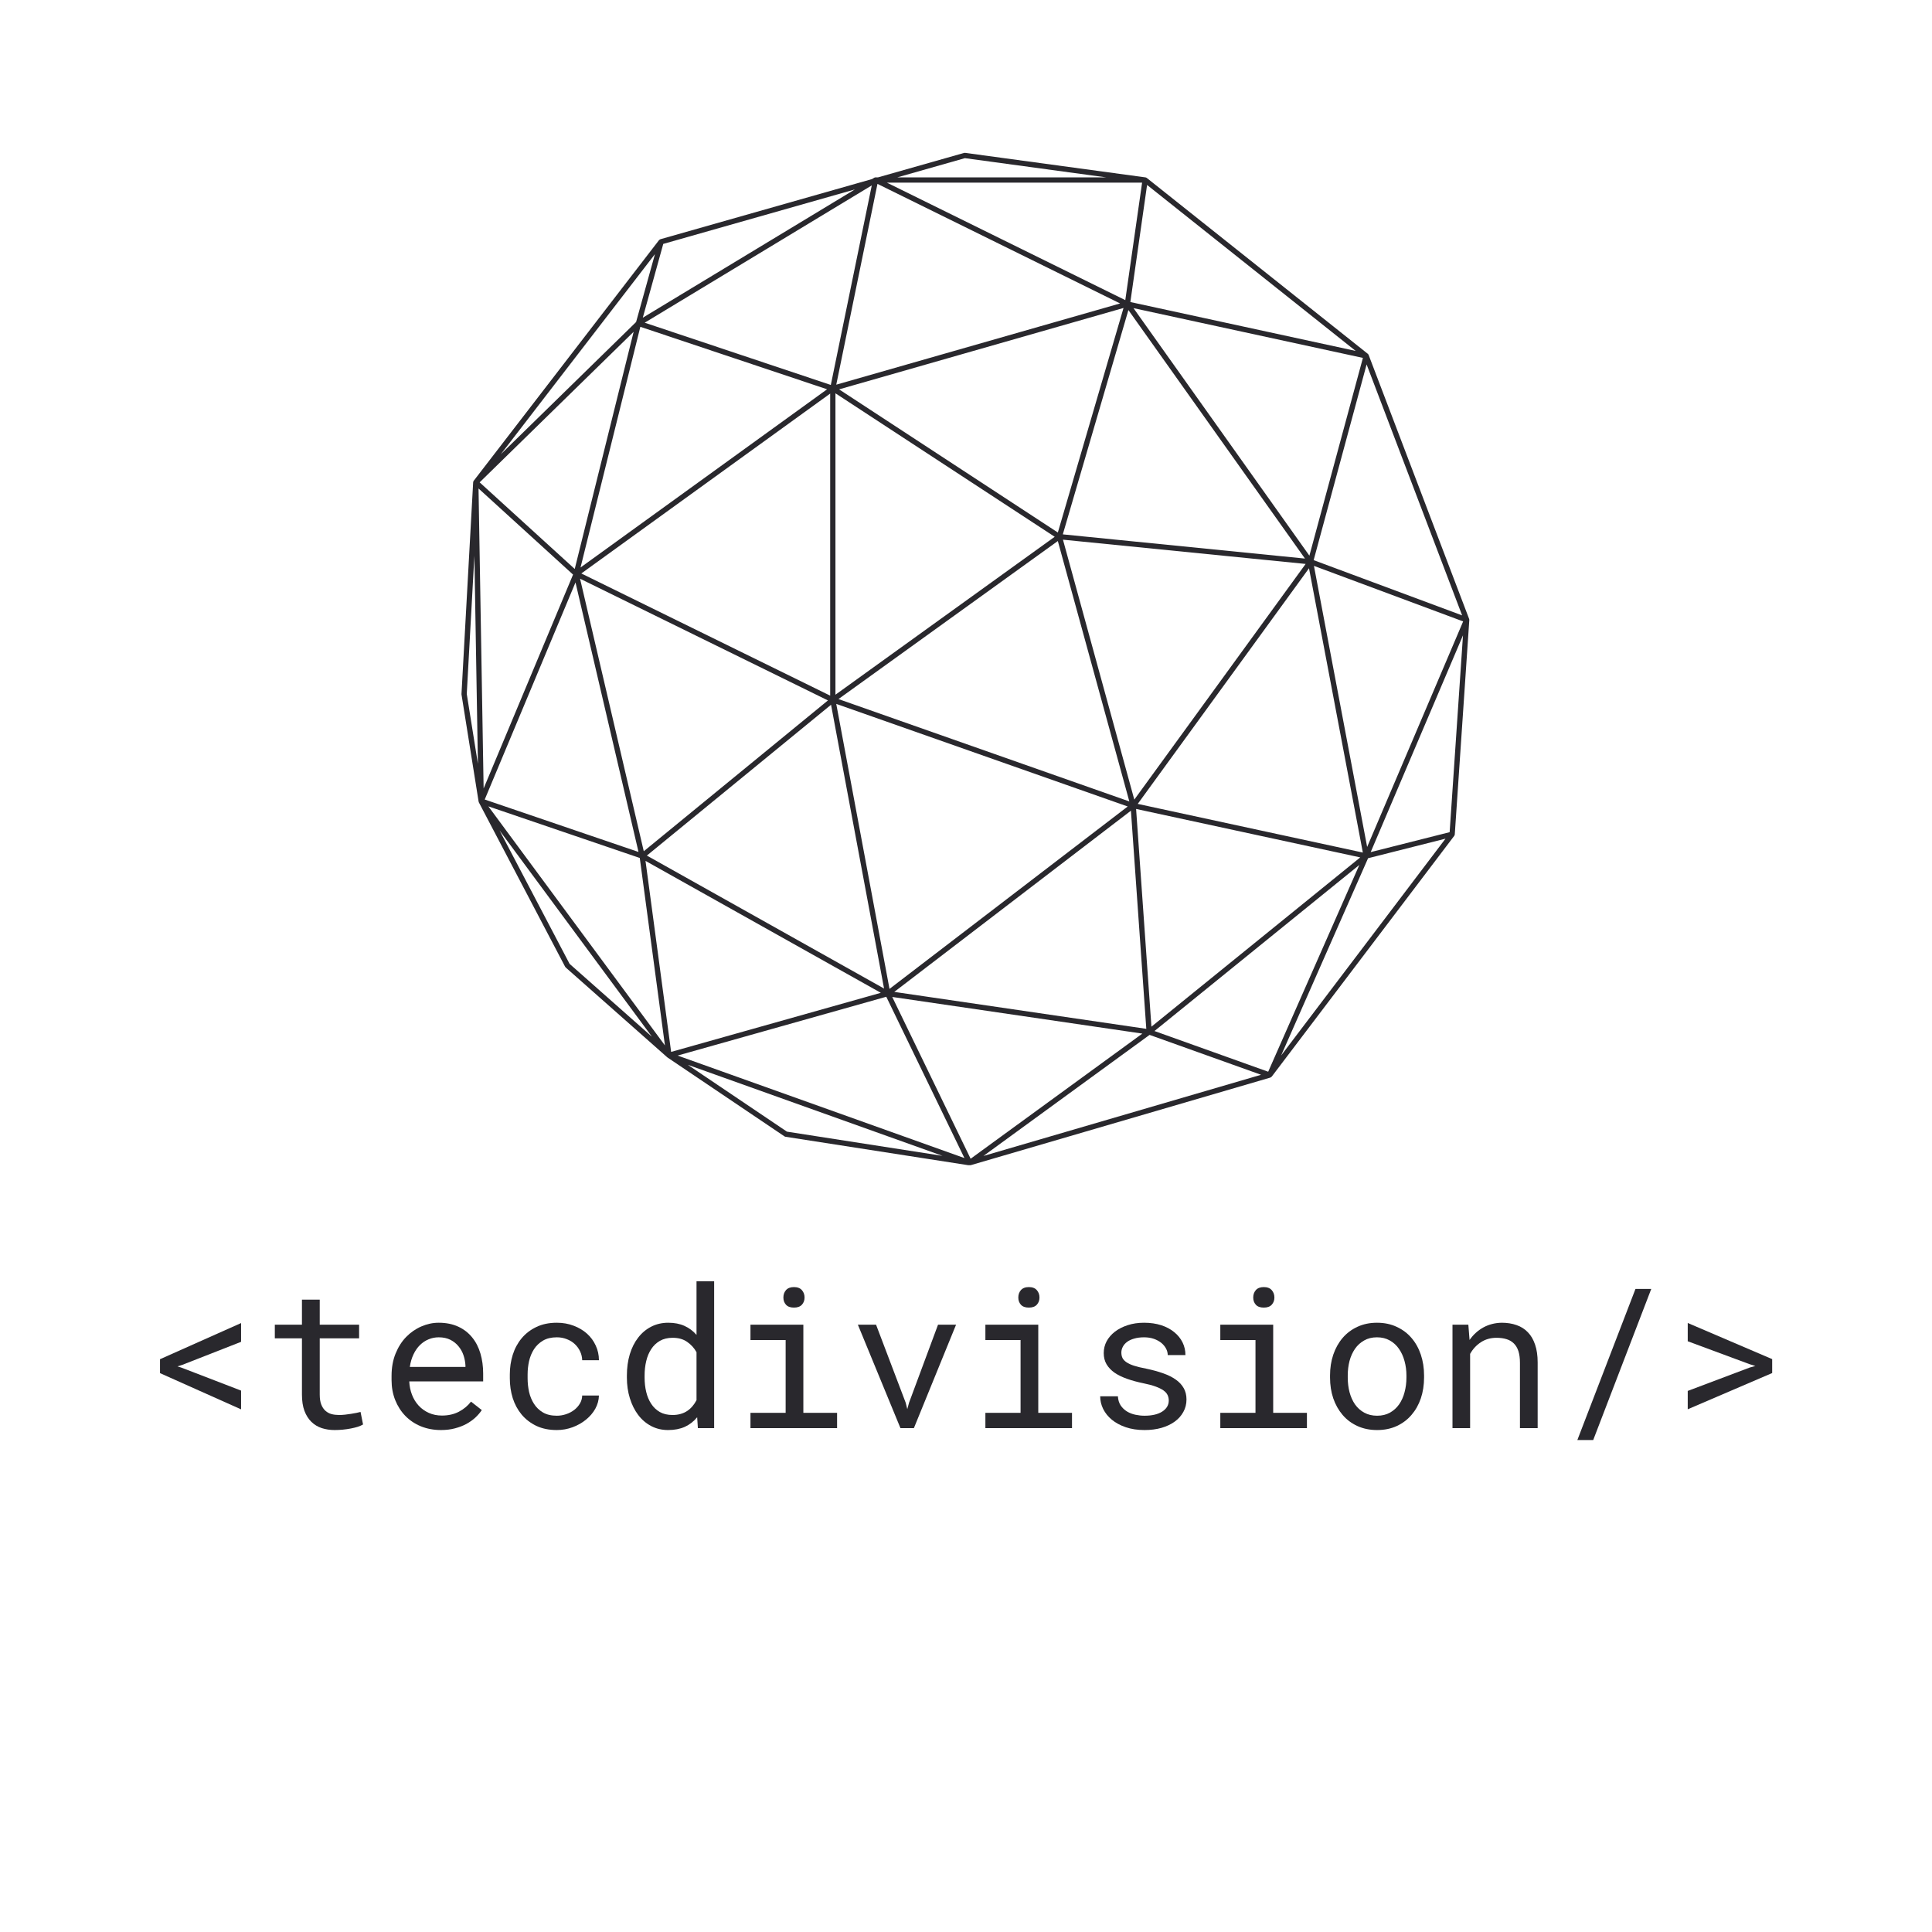 <?xml version="1.0" encoding="UTF-8"?><svg xmlns="http://www.w3.org/2000/svg" xmlns:xlink="http://www.w3.org/1999/xlink" contentScriptType="text/ecmascript" width="375" zoomAndPan="magnify" contentStyleType="text/css" viewBox="0 0 375 375" height="375" preserveAspectRatio="xMidYMid meet" version="1.0"><defs><g><g id="glyph-0-0"/>











</g><clipPath id="clip-0"><path d="M 89.516 29.66 L 285.266 29.66 L 285.266 226.16 L 89.516 226.16 Z M 89.516 29.66 " clip-rule="nonzero"/></clipPath></defs><g clip-path="url(#clip-0)"><path fill="rgb(16.08%, 15.689%, 17.65%)" d="M 285.191 120.355 C 285.199 120.285 285.184 120.215 285.16 120.152 C 285.16 120.148 285.16 120.145 285.16 120.137 L 265.652 68.895 C 265.648 68.887 265.641 68.887 265.641 68.879 C 265.605 68.801 265.562 68.73 265.492 68.676 L 222.594 34.543 C 222.527 34.488 222.445 34.449 222.355 34.434 C 222.348 34.434 222.344 34.43 222.336 34.43 L 187.32 29.668 C 187.254 29.66 187.18 29.664 187.113 29.684 L 170.422 34.426 L 169.949 34.426 C 169.852 34.426 169.762 34.453 169.684 34.5 L 169.258 34.758 L 128.18 46.434 C 128.168 46.438 128.16 46.449 128.148 46.453 C 128.094 46.477 128.043 46.504 127.996 46.543 C 127.977 46.559 127.961 46.57 127.941 46.59 C 127.934 46.598 127.922 46.602 127.914 46.613 L 91.941 93.328 C 91.93 93.34 91.93 93.355 91.922 93.371 C 91.906 93.395 91.891 93.41 91.883 93.434 C 91.875 93.449 91.875 93.465 91.867 93.477 C 91.859 93.508 91.855 93.535 91.852 93.562 C 91.848 93.578 91.84 93.594 91.84 93.613 L 89.574 134.691 C 89.57 134.73 89.574 134.766 89.578 134.801 L 92.895 155.578 C 92.898 155.605 92.914 155.629 92.922 155.656 C 92.926 155.672 92.926 155.691 92.934 155.707 C 92.934 155.711 92.938 155.715 92.941 155.719 C 92.941 155.727 92.941 155.73 92.945 155.738 L 109.691 187.645 C 109.723 187.699 109.762 187.75 109.809 187.793 L 129.449 205.164 C 129.48 205.199 129.516 205.23 129.555 205.254 L 152.27 220.57 C 152.332 220.609 152.402 220.637 152.477 220.648 L 188.113 226.191 L 188.117 226.195 C 188.117 226.195 188.121 226.195 188.121 226.195 C 188.121 226.195 188.121 226.195 188.125 226.195 C 188.152 226.199 188.18 226.203 188.203 226.203 C 188.203 226.203 188.203 226.203 188.207 226.203 C 188.242 226.203 188.277 226.195 188.309 226.191 C 188.309 226.191 188.312 226.191 188.312 226.188 C 188.312 226.188 188.316 226.188 188.316 226.188 C 188.316 226.188 188.316 226.188 188.32 226.188 C 188.32 226.188 188.324 226.188 188.328 226.188 C 188.328 226.188 188.332 226.184 188.328 226.184 C 188.328 226.184 188.332 226.184 188.332 226.184 C 188.332 226.184 188.336 226.184 188.336 226.184 C 188.336 226.184 188.336 226.184 188.34 226.184 C 188.344 226.18 188.344 226.18 188.344 226.18 L 246.578 209.156 C 246.598 209.152 246.609 209.129 246.629 209.121 C 246.688 209.094 246.73 209.062 246.773 209.02 C 246.793 209 246.824 208.996 246.84 208.973 L 282.266 162.238 C 282.324 162.164 282.348 162.078 282.359 161.992 C 282.359 161.98 282.367 161.973 282.371 161.961 Z M 281.375 161.523 L 266.051 165.395 L 283.965 123.316 Z M 219.203 155.559 L 162.746 135.688 L 205.324 105.016 Z M 205.328 103.359 L 162.867 75.574 L 218.074 59.777 Z M 204.719 104.188 L 162.16 134.844 L 162.16 76.34 Z M 161.137 135.023 L 112.836 111.309 L 161.137 76.395 Z M 171.594 191.875 L 125.555 166.066 L 161.305 136.793 Z M 162.316 136.625 L 218.891 156.539 L 172.652 191.945 Z M 219.512 157.355 L 222.496 199.695 L 173.578 192.527 Z M 220.168 155.203 L 206.32 104.75 L 253.422 109.461 Z M 254.078 110.301 L 264.527 165.48 L 220.836 156.035 Z M 265.363 164.391 L 255.035 109.836 L 283.996 120.617 Z M 254.152 107.855 L 220.012 59.809 L 264.539 69.469 Z M 253.293 108.418 L 206.293 103.719 L 219.023 60.184 Z M 162.32 74.664 L 170.316 35.691 L 217.41 58.898 Z M 161.262 74.719 L 125.137 62.637 L 169.211 35.984 Z M 160.539 75.559 L 112.68 110.152 L 124.289 63.434 Z M 111.555 110.434 L 93.098 93.625 L 122.988 64.402 Z M 123.465 62.504 L 97.203 88.176 L 127.125 49.324 Z M 111.23 111.527 L 93.871 153.039 L 92.883 94.816 Z M 111.703 113.051 L 123.934 165.363 L 94.086 155.188 Z M 112.59 112.328 L 160.703 135.953 L 124.957 165.227 Z M 170.969 192.703 L 130.266 204.172 L 125.293 167.098 Z M 172.027 193.469 L 187.195 224.781 L 131.523 204.883 Z M 188.398 224.91 L 173.184 193.508 L 221.73 200.621 Z M 223.492 199.277 L 220.516 157.016 L 264.023 166.422 Z M 263.848 167.883 L 246.156 208.02 L 224.082 200.121 Z M 265.543 166.582 L 280.57 162.785 L 248.668 204.867 Z M 254.98 108.723 L 265.258 70.738 L 283.797 119.445 Z M 222.648 35.898 L 263.133 68.113 L 219.402 58.625 Z M 187.289 30.699 L 214.695 34.426 L 174.176 34.426 Z M 221.68 35.453 L 218.418 58.254 L 172.148 35.453 Z M 124.766 61.664 L 128.738 47.344 L 165.93 36.77 Z M 90.598 134.695 L 92.078 107.871 L 92.762 148.258 Z M 110.559 187.086 L 96.965 161.191 L 126.535 201.219 Z M 94.789 156.512 L 124.18 166.531 L 129.062 202.914 Z M 133.496 206.676 L 182.934 224.348 L 152.746 219.652 Z M 223.133 200.871 L 244.773 208.613 L 190.883 224.371 Z M 223.133 200.871 " fill-opacity="1" fill-rule="nonzero"/></g><g fill="rgb(16.08%, 15.689%, 17.65%)" fill-opacity="1"><g transform="translate(27.903, 277.196)"><g id="glyph-0-1"><path d="M 7.531 -12.297 L 6.547 -11.984 L 7.531 -11.656 L 18.891 -7.281 L 18.891 -3.641 L 3.156 -10.672 L 3.156 -13.375 L 18.891 -20.391 L 18.891 -16.75 Z M 7.531 -12.297 "/></g></g></g><g fill="rgb(16.08%, 15.689%, 17.65%)" fill-opacity="1"><g transform="translate(50.702, 277.196)"><g id="glyph-0-2"><path d="M 11.359 -24.938 L 11.359 -20.078 L 19 -20.078 L 19 -17.422 L 11.359 -17.422 L 11.359 -6.516 C 11.359 -5.734 11.457 -5.086 11.656 -4.578 C 11.852 -4.078 12.125 -3.672 12.469 -3.359 C 12.812 -3.055 13.207 -2.844 13.656 -2.719 C 14.113 -2.602 14.598 -2.547 15.109 -2.547 C 15.473 -2.547 15.852 -2.566 16.25 -2.609 C 16.645 -2.648 17.031 -2.703 17.406 -2.766 C 17.789 -2.828 18.145 -2.891 18.469 -2.953 C 18.801 -3.023 19.07 -3.086 19.281 -3.141 L 19.766 -0.703 C 19.473 -0.535 19.125 -0.383 18.719 -0.25 C 18.312 -0.125 17.863 -0.016 17.375 0.078 C 16.895 0.172 16.383 0.242 15.844 0.297 C 15.312 0.348 14.781 0.375 14.25 0.375 C 13.363 0.375 12.531 0.25 11.75 0 C 10.977 -0.258 10.305 -0.664 9.734 -1.219 C 9.172 -1.77 8.723 -2.477 8.391 -3.344 C 8.066 -4.219 7.906 -5.273 7.906 -6.516 L 7.906 -17.422 L 2.641 -17.422 L 2.641 -20.078 L 7.906 -20.078 L 7.906 -24.938 Z M 11.359 -24.938 "/></g></g></g><g fill="rgb(16.08%, 15.689%, 17.65%)" fill-opacity="1"><g transform="translate(73.501, 277.196)"><g id="glyph-0-3"><path d="M 12.094 0.375 C 10.688 0.375 9.391 0.133 8.203 -0.344 C 7.023 -0.832 6.016 -1.508 5.172 -2.375 C 4.336 -3.238 3.68 -4.266 3.203 -5.453 C 2.734 -6.641 2.5 -7.93 2.5 -9.328 L 2.5 -10.109 C 2.5 -11.734 2.758 -13.188 3.281 -14.469 C 3.801 -15.75 4.488 -16.828 5.344 -17.703 C 6.207 -18.586 7.188 -19.266 8.281 -19.734 C 9.375 -20.211 10.5 -20.453 11.656 -20.453 C 13.102 -20.453 14.367 -20.195 15.453 -19.688 C 16.535 -19.188 17.43 -18.492 18.141 -17.609 C 18.859 -16.734 19.395 -15.691 19.75 -14.484 C 20.102 -13.285 20.281 -11.988 20.281 -10.594 L 20.281 -9.062 L 5.938 -9.062 C 5.977 -8.145 6.156 -7.281 6.469 -6.469 C 6.781 -5.664 7.211 -4.961 7.766 -4.359 C 8.316 -3.766 8.973 -3.297 9.734 -2.953 C 10.504 -2.609 11.352 -2.438 12.281 -2.438 C 13.508 -2.438 14.598 -2.68 15.547 -3.172 C 16.504 -3.672 17.297 -4.328 17.922 -5.141 L 20.016 -3.5 C 19.68 -3 19.266 -2.516 18.766 -2.047 C 18.266 -1.586 17.688 -1.176 17.031 -0.812 C 16.375 -0.457 15.629 -0.172 14.797 0.047 C 13.973 0.266 13.07 0.375 12.094 0.375 Z M 11.656 -17.625 C 10.957 -17.625 10.301 -17.492 9.688 -17.234 C 9.07 -16.984 8.516 -16.613 8.016 -16.125 C 7.523 -15.645 7.109 -15.047 6.766 -14.328 C 6.422 -13.617 6.18 -12.801 6.047 -11.875 L 16.844 -11.875 L 16.844 -12.141 C 16.812 -12.805 16.688 -13.469 16.469 -14.125 C 16.25 -14.781 15.926 -15.363 15.5 -15.875 C 15.082 -16.395 14.555 -16.816 13.922 -17.141 C 13.285 -17.461 12.531 -17.625 11.656 -17.625 Z M 11.656 -17.625 "/></g></g></g><g fill="rgb(16.08%, 15.689%, 17.65%)" fill-opacity="1"><g transform="translate(96.3, 277.196)"><g id="glyph-0-4"><path d="M 11.781 -2.406 C 12.395 -2.406 12.992 -2.504 13.578 -2.703 C 14.172 -2.898 14.695 -3.176 15.156 -3.531 C 15.613 -3.883 15.984 -4.301 16.266 -4.781 C 16.547 -5.258 16.691 -5.773 16.703 -6.328 L 19.953 -6.328 C 19.93 -5.43 19.695 -4.578 19.25 -3.766 C 18.801 -2.961 18.195 -2.254 17.438 -1.641 C 16.688 -1.023 15.82 -0.535 14.844 -0.172 C 13.863 0.191 12.844 0.375 11.781 0.375 C 10.258 0.375 8.93 0.102 7.797 -0.438 C 6.66 -0.988 5.707 -1.723 4.938 -2.641 C 4.176 -3.566 3.602 -4.629 3.219 -5.828 C 2.844 -7.035 2.656 -8.312 2.656 -9.656 L 2.656 -10.422 C 2.656 -11.742 2.844 -13.008 3.219 -14.219 C 3.602 -15.438 4.176 -16.504 4.938 -17.422 C 5.707 -18.348 6.66 -19.082 7.797 -19.625 C 8.93 -20.176 10.258 -20.453 11.781 -20.453 C 12.969 -20.453 14.055 -20.258 15.047 -19.875 C 16.047 -19.5 16.906 -18.988 17.625 -18.344 C 18.352 -17.695 18.922 -16.926 19.328 -16.031 C 19.742 -15.145 19.953 -14.191 19.953 -13.172 L 16.703 -13.172 C 16.691 -13.773 16.555 -14.348 16.297 -14.891 C 16.047 -15.43 15.703 -15.906 15.266 -16.312 C 14.836 -16.719 14.32 -17.035 13.719 -17.266 C 13.125 -17.504 12.477 -17.625 11.781 -17.625 C 10.719 -17.625 9.82 -17.41 9.094 -16.984 C 8.375 -16.555 7.789 -16 7.344 -15.312 C 6.906 -14.625 6.586 -13.852 6.391 -13 C 6.203 -12.156 6.109 -11.297 6.109 -10.422 L 6.109 -9.656 C 6.109 -8.77 6.203 -7.895 6.391 -7.031 C 6.586 -6.176 6.906 -5.406 7.344 -4.719 C 7.781 -4.031 8.359 -3.473 9.078 -3.047 C 9.805 -2.617 10.707 -2.406 11.781 -2.406 Z M 11.781 -2.406 "/></g></g></g><g fill="rgb(16.08%, 15.689%, 17.65%)" fill-opacity="1"><g transform="translate(119.1, 277.196)"><g id="glyph-0-5"><path d="M 2.578 -10.203 C 2.578 -11.703 2.766 -13.078 3.141 -14.328 C 3.523 -15.586 4.066 -16.664 4.766 -17.562 C 5.461 -18.469 6.305 -19.176 7.297 -19.688 C 8.285 -20.195 9.391 -20.453 10.609 -20.453 C 11.805 -20.453 12.852 -20.25 13.75 -19.844 C 14.656 -19.438 15.438 -18.852 16.094 -18.094 L 16.094 -28.5 L 19.516 -28.5 L 19.516 0 L 16.359 0 L 16.219 -2.109 C 15.551 -1.297 14.754 -0.676 13.828 -0.25 C 12.898 0.164 11.816 0.375 10.578 0.375 C 9.367 0.375 8.27 0.113 7.281 -0.406 C 6.301 -0.926 5.461 -1.645 4.766 -2.562 C 4.078 -3.477 3.539 -4.555 3.156 -5.797 C 2.77 -7.035 2.578 -8.375 2.578 -9.812 Z M 6.016 -9.812 C 6.016 -8.832 6.117 -7.906 6.328 -7.031 C 6.535 -6.156 6.859 -5.383 7.297 -4.719 C 7.734 -4.051 8.289 -3.52 8.969 -3.125 C 9.656 -2.738 10.477 -2.547 11.438 -2.547 C 12.008 -2.547 12.531 -2.613 13 -2.75 C 13.477 -2.883 13.906 -3.078 14.281 -3.328 C 14.664 -3.586 15.004 -3.891 15.297 -4.234 C 15.598 -4.586 15.863 -4.984 16.094 -5.422 L 16.094 -14.734 C 15.645 -15.547 15.039 -16.211 14.281 -16.734 C 13.531 -17.266 12.594 -17.531 11.469 -17.531 C 10.5 -17.531 9.672 -17.332 8.984 -16.938 C 8.297 -16.539 7.734 -16.004 7.297 -15.328 C 6.859 -14.66 6.535 -13.883 6.328 -13 C 6.117 -12.113 6.016 -11.18 6.016 -10.203 Z M 6.016 -9.812 "/></g></g></g><g fill="rgb(16.08%, 15.689%, 17.65%)" fill-opacity="1"><g transform="translate(141.899, 277.196)"><g id="glyph-0-6"><path d="M 3.766 -20.078 L 14.031 -20.078 L 14.031 -2.969 L 20.578 -2.969 L 20.578 0 L 3.766 0 L 3.766 -2.969 L 10.594 -2.969 L 10.594 -17.094 L 3.766 -17.094 Z M 10.156 -25.344 C 10.156 -25.914 10.32 -26.395 10.656 -26.781 C 11 -27.176 11.516 -27.375 12.203 -27.375 C 12.891 -27.375 13.406 -27.176 13.75 -26.781 C 14.094 -26.395 14.266 -25.914 14.266 -25.344 C 14.266 -24.789 14.094 -24.328 13.75 -23.953 C 13.406 -23.578 12.891 -23.391 12.203 -23.391 C 11.516 -23.391 11 -23.578 10.656 -23.953 C 10.32 -24.328 10.156 -24.789 10.156 -25.344 Z M 10.156 -25.344 "/></g></g></g><g fill="rgb(16.08%, 15.689%, 17.65%)" fill-opacity="1"><g transform="translate(164.698, 277.196)"><g id="glyph-0-7"><path d="M 11.094 -4.938 L 11.406 -3.688 L 11.75 -4.938 L 17.375 -20.078 L 20.875 -20.078 L 12.688 0 L 10.078 0 L 1.812 -20.078 L 5.344 -20.078 Z M 11.094 -4.938 "/></g></g></g><g fill="rgb(16.08%, 15.689%, 17.65%)" fill-opacity="1"><g transform="translate(187.497, 277.196)"><g id="glyph-0-6"><path d="M 3.766 -20.078 L 14.031 -20.078 L 14.031 -2.969 L 20.578 -2.969 L 20.578 0 L 3.766 0 L 3.766 -2.969 L 10.594 -2.969 L 10.594 -17.094 L 3.766 -17.094 Z M 10.156 -25.344 C 10.156 -25.914 10.32 -26.395 10.656 -26.781 C 11 -27.176 11.516 -27.375 12.203 -27.375 C 12.891 -27.375 13.406 -27.176 13.75 -26.781 C 14.094 -26.395 14.266 -25.914 14.266 -25.344 C 14.266 -24.789 14.094 -24.328 13.75 -23.953 C 13.406 -23.578 12.891 -23.391 12.203 -23.391 C 11.516 -23.391 11 -23.578 10.656 -23.953 C 10.32 -24.328 10.156 -24.789 10.156 -25.344 Z M 10.156 -25.344 "/></g></g></g><g fill="rgb(16.08%, 15.689%, 17.65%)" fill-opacity="1"><g transform="translate(210.296, 277.196)"><g id="glyph-0-8"><path d="M 16.562 -5.328 C 16.562 -5.734 16.484 -6.098 16.328 -6.422 C 16.172 -6.754 15.898 -7.055 15.516 -7.328 C 15.129 -7.598 14.617 -7.848 13.984 -8.078 C 13.359 -8.305 12.578 -8.516 11.641 -8.703 C 10.484 -8.941 9.43 -9.227 8.484 -9.562 C 7.535 -9.895 6.723 -10.289 6.047 -10.75 C 5.379 -11.219 4.859 -11.766 4.484 -12.391 C 4.117 -13.016 3.938 -13.738 3.938 -14.562 C 3.938 -15.383 4.125 -16.148 4.5 -16.859 C 4.883 -17.566 5.422 -18.188 6.109 -18.719 C 6.805 -19.25 7.633 -19.672 8.594 -19.984 C 9.551 -20.297 10.609 -20.453 11.766 -20.453 C 13.004 -20.453 14.117 -20.289 15.109 -19.969 C 16.098 -19.645 16.938 -19.195 17.625 -18.625 C 18.32 -18.062 18.859 -17.398 19.234 -16.641 C 19.609 -15.879 19.797 -15.055 19.797 -14.172 L 16.359 -14.172 C 16.359 -14.609 16.25 -15.031 16.031 -15.438 C 15.812 -15.852 15.504 -16.223 15.109 -16.547 C 14.711 -16.867 14.234 -17.129 13.672 -17.328 C 13.109 -17.523 12.473 -17.625 11.766 -17.625 C 11.035 -17.625 10.395 -17.539 9.844 -17.375 C 9.289 -17.219 8.832 -17.004 8.469 -16.734 C 8.102 -16.461 7.828 -16.145 7.641 -15.781 C 7.453 -15.426 7.359 -15.055 7.359 -14.672 C 7.359 -14.273 7.43 -13.922 7.578 -13.609 C 7.734 -13.305 7.992 -13.031 8.359 -12.781 C 8.723 -12.531 9.211 -12.305 9.828 -12.109 C 10.441 -11.91 11.219 -11.723 12.156 -11.547 C 13.395 -11.285 14.5 -10.984 15.469 -10.641 C 16.445 -10.297 17.27 -9.883 17.938 -9.406 C 18.602 -8.938 19.113 -8.383 19.469 -7.75 C 19.82 -7.125 20 -6.395 20 -5.562 C 20 -4.676 19.797 -3.867 19.391 -3.141 C 18.992 -2.41 18.438 -1.785 17.719 -1.266 C 17 -0.742 16.141 -0.336 15.141 -0.047 C 14.141 0.234 13.047 0.375 11.859 0.375 C 10.492 0.375 9.281 0.191 8.219 -0.172 C 7.156 -0.535 6.254 -1.02 5.516 -1.625 C 4.785 -2.227 4.223 -2.926 3.828 -3.719 C 3.441 -4.508 3.25 -5.328 3.25 -6.172 L 6.688 -6.172 C 6.727 -5.473 6.91 -4.879 7.234 -4.391 C 7.566 -3.91 7.977 -3.52 8.469 -3.219 C 8.957 -2.926 9.5 -2.719 10.094 -2.594 C 10.688 -2.469 11.273 -2.406 11.859 -2.406 C 13.305 -2.406 14.445 -2.672 15.281 -3.203 C 16.125 -3.742 16.551 -4.453 16.562 -5.328 Z M 16.562 -5.328 "/></g></g></g><g fill="rgb(16.08%, 15.689%, 17.65%)" fill-opacity="1"><g transform="translate(233.095, 277.196)"><g id="glyph-0-6"><path d="M 3.766 -20.078 L 14.031 -20.078 L 14.031 -2.969 L 20.578 -2.969 L 20.578 0 L 3.766 0 L 3.766 -2.969 L 10.594 -2.969 L 10.594 -17.094 L 3.766 -17.094 Z M 10.156 -25.344 C 10.156 -25.914 10.32 -26.395 10.656 -26.781 C 11 -27.176 11.516 -27.375 12.203 -27.375 C 12.891 -27.375 13.406 -27.176 13.75 -26.781 C 14.094 -26.395 14.266 -25.914 14.266 -25.344 C 14.266 -24.789 14.094 -24.328 13.75 -23.953 C 13.406 -23.578 12.891 -23.391 12.203 -23.391 C 11.516 -23.391 11 -23.578 10.656 -23.953 C 10.32 -24.328 10.156 -24.789 10.156 -25.344 Z M 10.156 -25.344 "/></g></g></g><g fill="rgb(16.08%, 15.689%, 17.65%)" fill-opacity="1"><g transform="translate(255.894, 277.196)"><g id="glyph-0-9"><path d="M 2.266 -10.219 C 2.266 -11.664 2.473 -13.008 2.891 -14.25 C 3.316 -15.5 3.922 -16.582 4.703 -17.5 C 5.484 -18.414 6.438 -19.133 7.562 -19.656 C 8.695 -20.188 9.969 -20.453 11.375 -20.453 C 12.801 -20.453 14.078 -20.188 15.203 -19.656 C 16.336 -19.133 17.297 -18.414 18.078 -17.5 C 18.867 -16.582 19.473 -15.5 19.891 -14.25 C 20.305 -13.008 20.516 -11.664 20.516 -10.219 L 20.516 -9.812 C 20.516 -8.363 20.305 -7.02 19.891 -5.781 C 19.473 -4.551 18.867 -3.477 18.078 -2.562 C 17.297 -1.645 16.344 -0.926 15.219 -0.406 C 14.094 0.113 12.82 0.375 11.406 0.375 C 9.988 0.375 8.711 0.113 7.578 -0.406 C 6.441 -0.926 5.484 -1.645 4.703 -2.562 C 3.922 -3.477 3.316 -4.551 2.891 -5.781 C 2.473 -7.02 2.266 -8.363 2.266 -9.812 Z M 5.703 -9.812 C 5.703 -8.82 5.816 -7.879 6.047 -6.984 C 6.285 -6.086 6.641 -5.297 7.109 -4.609 C 7.586 -3.93 8.188 -3.395 8.906 -3 C 9.625 -2.602 10.457 -2.406 11.406 -2.406 C 12.352 -2.406 13.18 -2.602 13.891 -3 C 14.598 -3.395 15.191 -3.93 15.672 -4.609 C 16.148 -5.297 16.504 -6.086 16.734 -6.984 C 16.973 -7.879 17.094 -8.82 17.094 -9.812 L 17.094 -10.219 C 17.094 -11.195 16.969 -12.133 16.719 -13.031 C 16.477 -13.926 16.117 -14.711 15.641 -15.391 C 15.172 -16.078 14.578 -16.617 13.859 -17.016 C 13.148 -17.422 12.32 -17.625 11.375 -17.625 C 10.426 -17.625 9.598 -17.422 8.891 -17.016 C 8.18 -16.617 7.586 -16.078 7.109 -15.391 C 6.641 -14.711 6.285 -13.926 6.047 -13.031 C 5.816 -12.133 5.703 -11.195 5.703 -10.219 Z M 5.703 -9.812 "/></g></g></g><g fill="rgb(16.08%, 15.689%, 17.65%)" fill-opacity="1"><g transform="translate(278.693, 277.196)"><g id="glyph-0-10"><path d="M 6.312 -20.078 L 6.547 -17.109 C 7.273 -18.148 8.172 -18.961 9.234 -19.547 C 10.305 -20.129 11.492 -20.43 12.797 -20.453 C 13.848 -20.453 14.801 -20.301 15.656 -20 C 16.52 -19.707 17.254 -19.242 17.859 -18.609 C 18.473 -17.984 18.941 -17.18 19.266 -16.203 C 19.598 -15.234 19.766 -14.082 19.766 -12.75 L 19.766 0 L 16.328 0 L 16.328 -12.672 C 16.328 -13.566 16.227 -14.32 16.031 -14.938 C 15.832 -15.551 15.535 -16.051 15.141 -16.438 C 14.754 -16.82 14.281 -17.098 13.719 -17.266 C 13.156 -17.441 12.508 -17.531 11.781 -17.531 C 10.633 -17.531 9.625 -17.242 8.75 -16.672 C 7.875 -16.098 7.176 -15.344 6.656 -14.406 L 6.656 0 L 3.234 0 L 3.234 -20.078 Z M 6.312 -20.078 "/></g></g></g><g fill="rgb(16.08%, 15.689%, 17.65%)" fill-opacity="1"><g transform="translate(301.492, 277.196)"><g id="glyph-0-11"><path d="M 7.75 2.312 L 4.672 2.312 L 15.953 -27.016 L 19.016 -27.016 Z M 7.75 2.312 "/></g></g></g><g fill="rgb(16.08%, 15.689%, 17.65%)" fill-opacity="1"><g transform="translate(324.291, 277.196)"><g id="glyph-0-12"><path d="M 3.297 -16.859 L 3.297 -20.406 L 19.688 -13.391 L 19.688 -10.688 L 3.297 -3.656 L 3.297 -7.219 L 15.312 -11.75 L 16.422 -12.062 L 15.312 -12.406 Z M 3.297 -16.859 "/></g></g></g></svg>